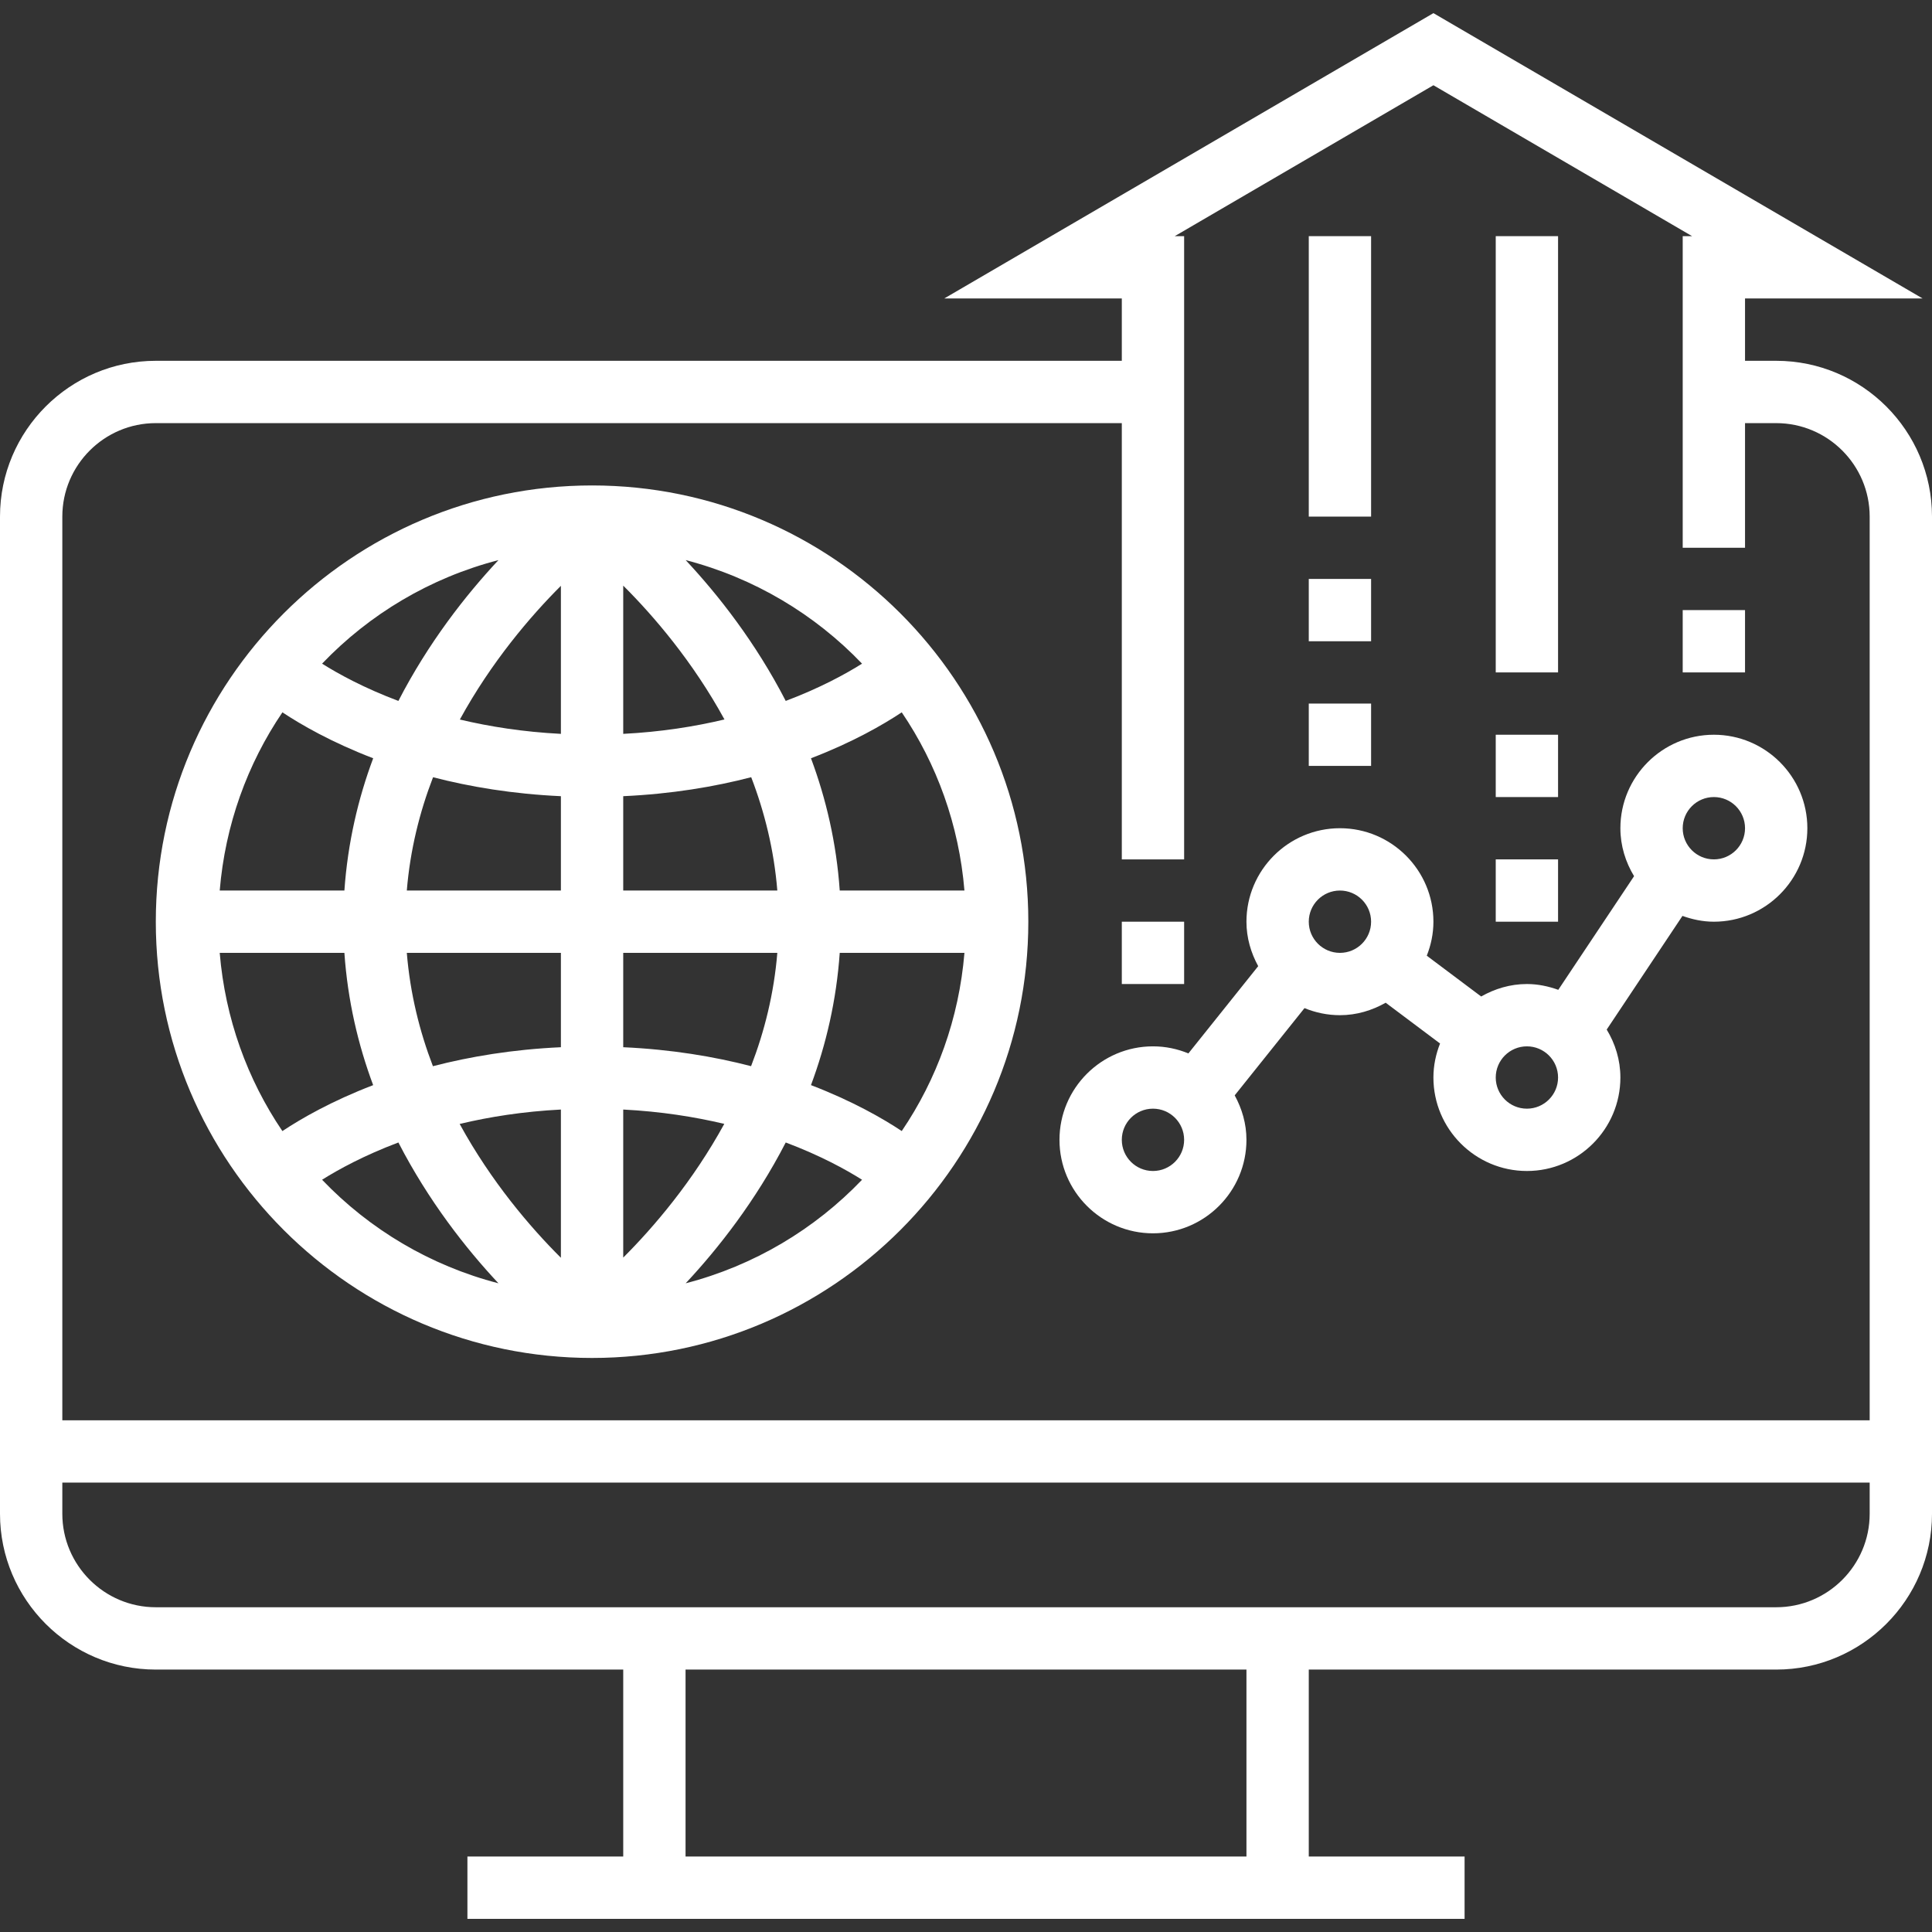 <?xml version="1.0" encoding="iso-8859-1"?>
<!-- Generator: Adobe Illustrator 19.0.0, SVG Export Plug-In . SVG Version: 6.00 Build 0)  -->
<svg xmlns="http://www.w3.org/2000/svg" xmlns:xlink="http://www.w3.org/1999/xlink" version="1.1" id="Layer_1" x="0px" y="0px" viewBox="0 0 496 496" style="enable-background:new 0 0 496 496;" xml:space="preserve" width="512px" height="512px">
<rect x="0" y="0" width="496" height="496" fill="#333333" stroke="none"/>
<g>
	<g>
		<g>
			<path d="M456,92.628h-8v-16h45.592L368,3.372L242.408,76.628H288v16H40c-22.056,0-40,17.944-40,40v256c0,22.056,17.944,40,40,40     h120v48h-40v16h256v-16h-40v-48h120c22.056,0,40-17.944,40-40v-256C496,110.572,478.056,92.628,456,92.628z M320,476.628H176v-48     h144V476.628z M480,388.628c0,13.232-10.768,24-24,24H40c-13.232,0-24-10.768-24-24v-8h464V388.628z M480,364.628H16v-232     c0-13.232,10.768-24,24-24h248v112h16v-160h-2.408L368,21.884l66.408,38.744H432v80h16v-32h8c13.232,0,24,10.768,24,24V364.628z" fill="#FFFFFF"/>
			<path d="M152,124.628c-61.76,0-112,50.24-112,112s50.24,112,112,112s112-50.24,112-112S213.76,124.628,152,124.628z      M127.968,143.796c-8.384,8.968-17.976,21.184-25.688,36.152c-8.832-3.32-15.4-6.928-19.592-9.568     C94.848,157.668,110.432,148.34,127.968,143.796z M72.504,182.876c4.808,3.192,12.608,7.688,23.304,11.792     c-3.864,10.344-6.536,21.696-7.392,33.96H56.408C57.808,211.78,63.504,196.148,72.504,182.876z M72.496,290.38     c-8.992-13.264-14.688-28.904-16.088-45.752h32.008c0.848,12.264,3.528,23.616,7.384,33.96     C85.104,282.684,77.304,287.188,72.496,290.38z M82.688,302.876c4.192-2.64,10.76-6.24,19.592-9.568     c7.712,14.968,17.296,27.184,25.688,36.152C110.432,324.916,94.848,315.588,82.688,302.876z M144,322.908     c-7.864-7.824-17.904-19.568-25.992-34.36c7.656-1.824,16.312-3.2,25.992-3.696V322.908z M144,268.852     c-12.408,0.568-23.36,2.408-32.856,4.872c-3.424-8.92-5.848-18.648-6.704-29.096H144V268.852z M144,228.628h-39.56     c0.856-10.44,3.296-20.168,6.736-29.088c9.488,2.456,20.424,4.296,32.824,4.864V228.628z M144,188.404     c-9.664-0.496-18.304-1.864-25.944-3.68c8.08-14.76,18.096-26.496,25.944-34.328V188.404z M221.312,170.38     c-4.192,2.64-10.76,6.24-19.592,9.568c-7.712-14.968-17.296-27.184-25.688-36.152C193.56,148.34,209.152,157.668,221.312,170.38z      M160,150.348c7.864,7.824,17.904,19.568,25.992,34.36c-7.656,1.824-16.312,3.2-25.992,3.696V150.348z M160,204.404     c12.408-0.568,23.36-2.408,32.856-4.872c3.424,8.92,5.856,18.648,6.704,29.096H160V204.404z M160,244.628h39.56     c-0.856,10.44-3.296,20.168-6.736,29.088c-9.488-2.464-20.424-4.296-32.824-4.864V244.628z M160,284.852     c9.664,0.496,18.304,1.864,25.944,3.68c-8.08,14.76-18.096,26.496-25.944,34.328V284.852z M176.032,329.46     c8.384-8.968,17.976-21.184,25.688-36.152c8.832,3.32,15.4,6.928,19.592,9.568C209.152,315.588,193.56,324.916,176.032,329.46z      M231.504,290.372c-4.808-3.192-12.6-7.688-23.304-11.792c3.856-10.336,6.528-21.688,7.384-33.952H247.6     C246.2,261.476,240.504,277.116,231.504,290.372z M247.6,228.628h-32.016c-0.848-12.264-3.528-23.616-7.384-33.96     c10.696-4.096,18.496-8.6,23.304-11.792C240.504,196.14,246.2,211.78,247.6,228.628z" fill="#FFFFFF"/>
			<path d="M440,188.628c-13.232,0-24,10.768-24,24c0,4.52,1.328,8.704,3.512,12.312l-19.456,29.176     c-2.528-0.904-5.216-1.488-8.056-1.488c-4.288,0-8.256,1.224-11.744,3.2l-13.96-10.472c1.072-2.712,1.704-5.64,1.704-8.728     c0-13.232-10.768-24-24-24s-24,10.768-24,24c0,4.152,1.16,8,3.016,11.416l-17.92,22.4c-2.808-1.16-5.872-1.816-9.096-1.816     c-13.232,0-24,10.768-24,24s10.768,24,24,24s24-10.768,24-24c0-4.152-1.152-8-3.016-11.416l17.92-22.4     c2.808,1.152,5.872,1.816,9.096,1.816c4.288,0,8.256-1.224,11.744-3.2l13.96,10.472c-1.072,2.712-1.704,5.64-1.704,8.728     c0,13.232,10.768,24,24,24s24-10.768,24-24c0-4.52-1.328-8.704-3.512-12.312l19.448-29.176c2.536,0.904,5.224,1.488,8.064,1.488     c13.232,0,24-10.768,24-24S453.232,188.628,440,188.628z M296,300.628c-4.416,0-8-3.584-8-8c0-4.416,3.584-8,8-8     c4.416,0,8,3.584,8,8C304,297.044,300.416,300.628,296,300.628z M344,244.628c-4.416,0-8-3.584-8-8s3.584-8,8-8     c4.416,0,8,3.584,8,8S348.416,244.628,344,244.628z M392,284.628c-4.416,0-8-3.584-8-8c0-4.416,3.584-8,8-8c4.416,0,8,3.584,8,8     C400,281.044,396.416,284.628,392,284.628z M440,220.628c-4.416,0-8-3.584-8-8s3.584-8,8-8c4.416,0,8,3.584,8,8     S444.416,220.628,440,220.628z" fill="#FFFFFF"/>
			<rect x="288" y="236.628" width="16" height="16" fill="#FFFFFF"/>
			<rect x="432" y="156.628" width="16" height="16" fill="#FFFFFF"/>
			<rect x="336" y="180.628" width="16" height="16" fill="#FFFFFF"/>
			<rect x="384" y="220.628" width="16" height="16" fill="#FFFFFF"/>
			<rect x="336" y="148.628" width="16" height="16" fill="#FFFFFF"/>
			<rect x="384" y="188.628" width="16" height="16" fill="#FFFFFF"/>
			<rect x="336" y="60.628" width="16" height="72" fill="#FFFFFF"/>
			<rect x="384" y="60.628" width="16" height="112" fill="#FFFFFF"/>
		</g>
	</g>
</g>
<g>
</g>
<g>
</g>
<g>
</g>
<g>
</g>
<g>
</g>
<g>
</g>
<g>
</g>
<g>
</g>
<g>
</g>
<g>
</g>
<g>
</g>
<g>
</g>
<g>
</g>
<g>
</g>
<g>
</g>
</svg>
